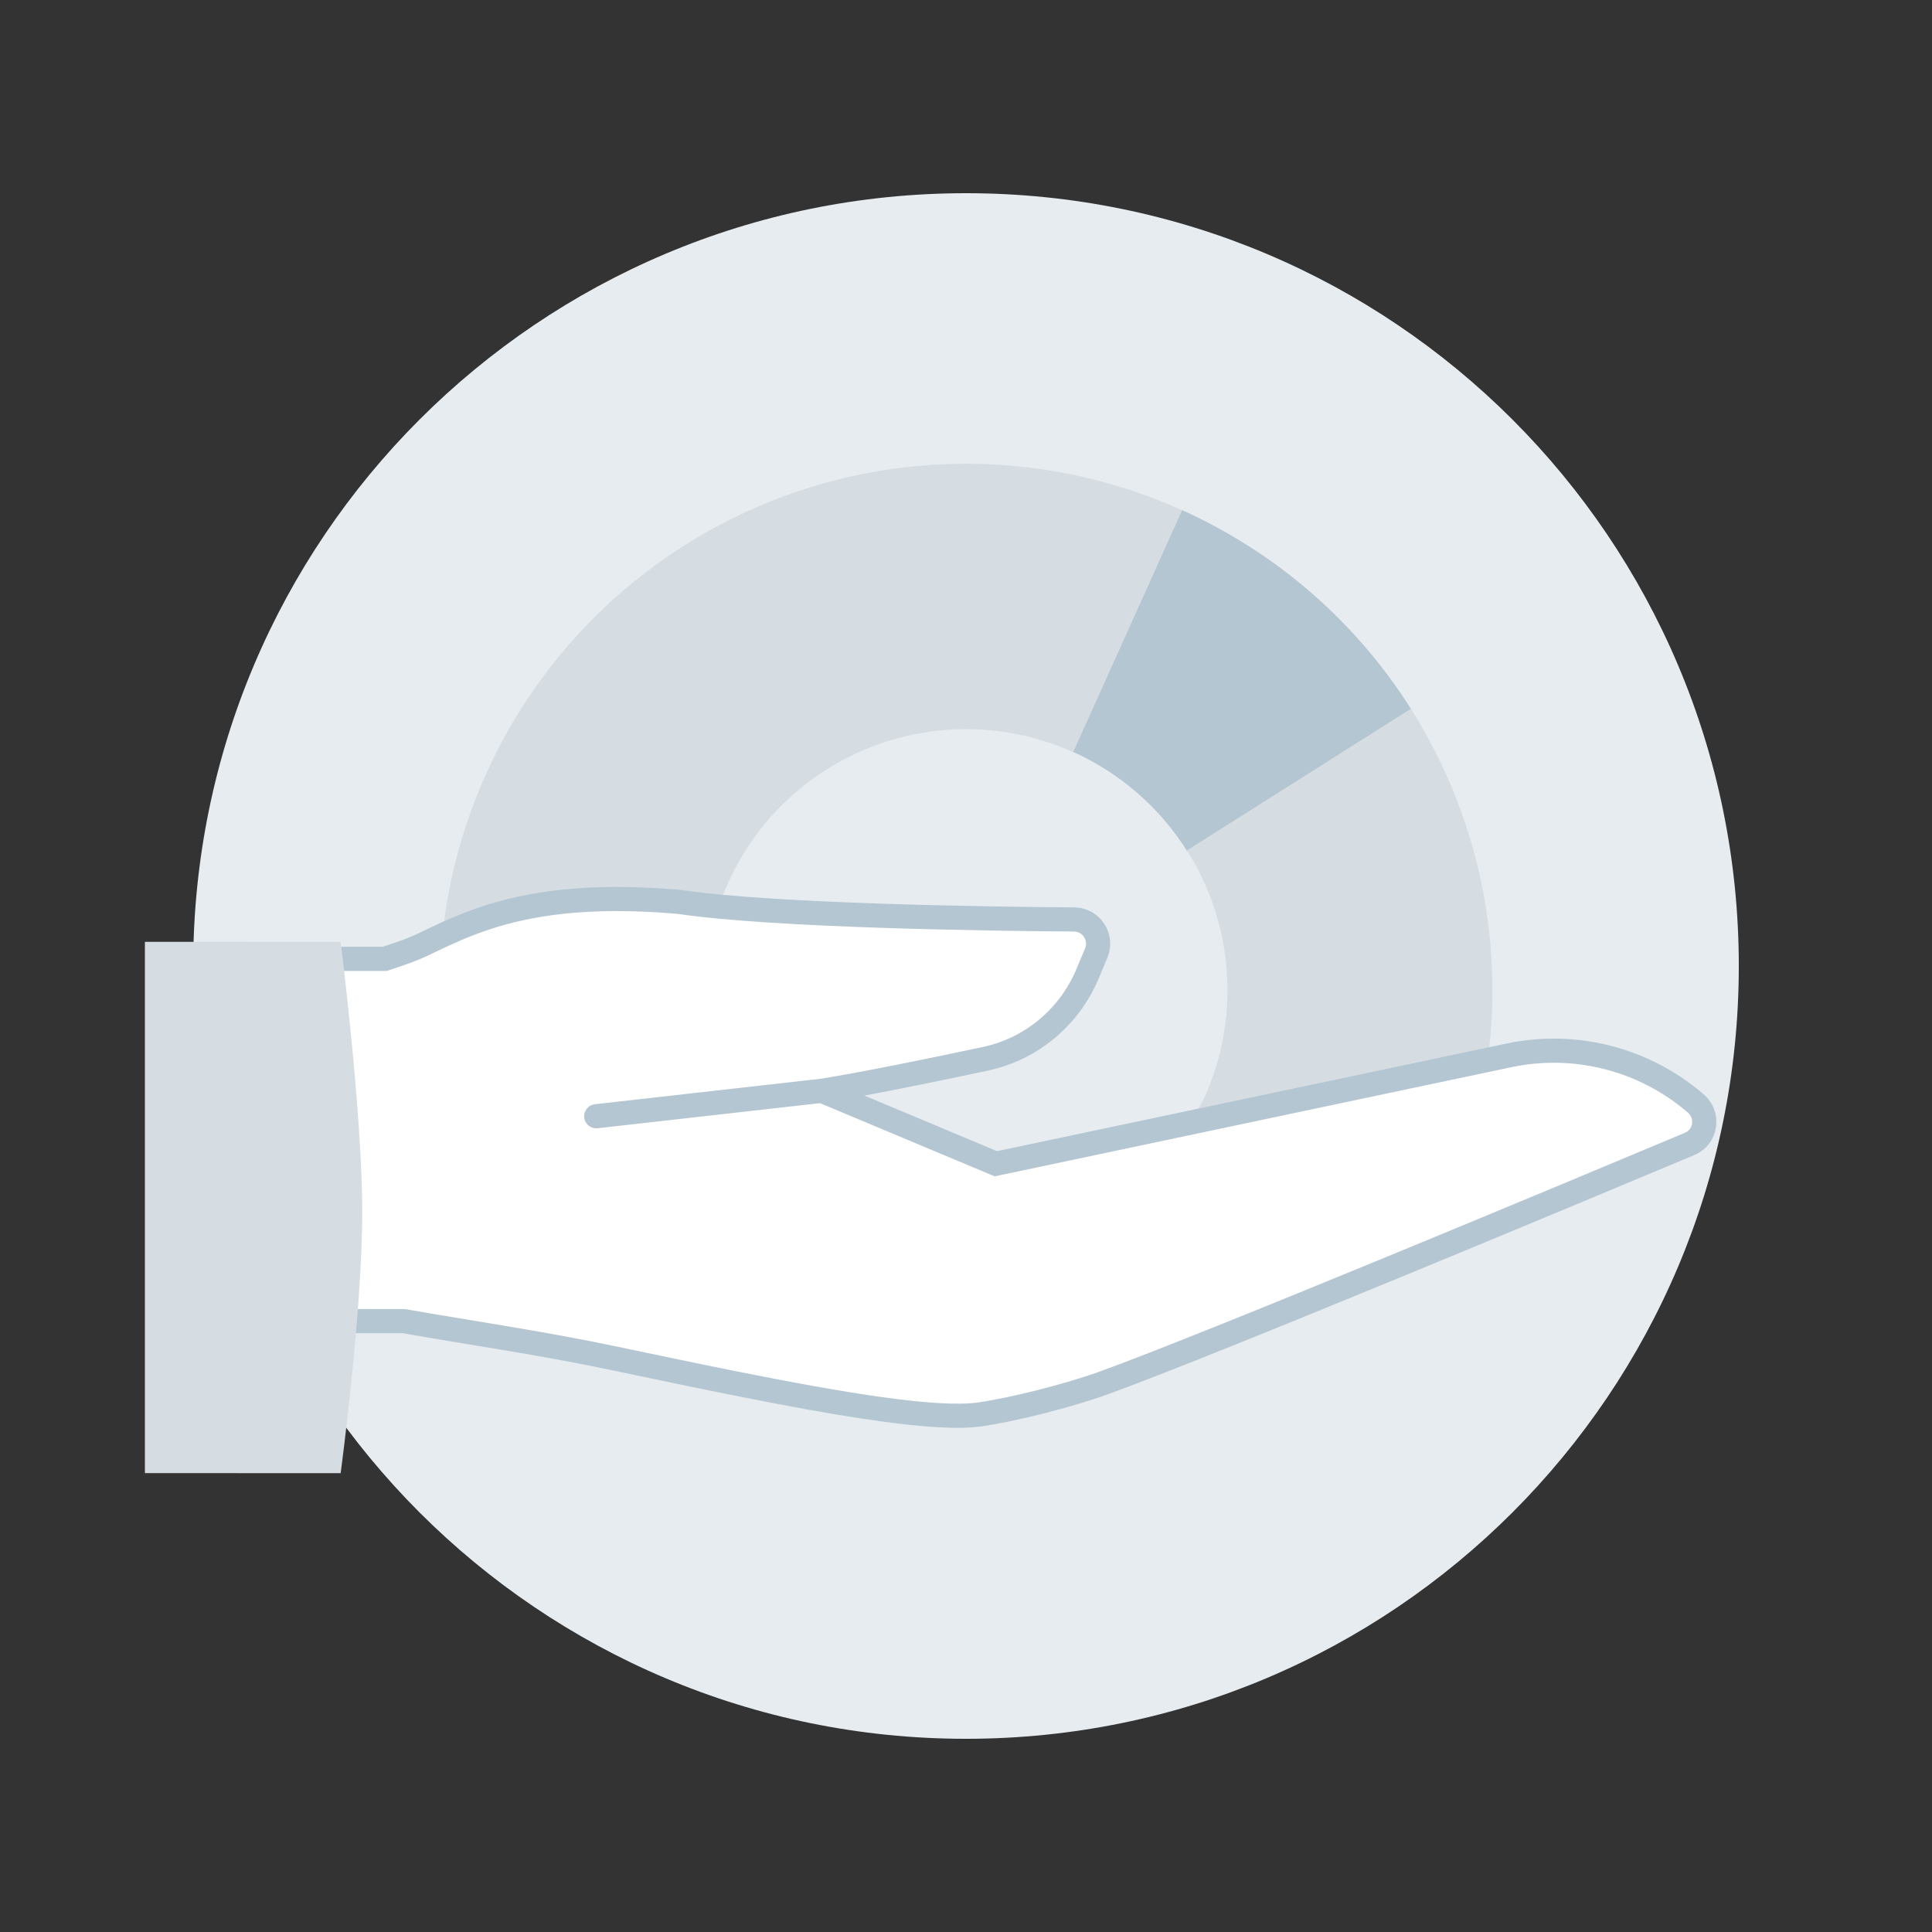 <svg width="80" height="80" viewBox="0 0 80 80" fill="none" xmlns="http://www.w3.org/2000/svg">
<rect x="0" y="0" width="80" height="80" fill="#333333" stroke="none"/>
<path d="M72 40C72 57.673 57.673 72 40 72C22.327 72 8 57.673 8 40C8 22.327 22.327 8 40 8C57.673 8 72 22.327 72 40Z" fill="#E7ECF0"/>
<path d="M49.07 21.18C45.761 19.666 42.126 19.004 38.495 19.255C34.865 19.506 31.355 20.662 28.286 22.618C25.217 24.574 22.686 27.267 20.925 30.451C19.164 33.636 18.228 37.21 18.203 40.849L29.192 40.925C29.205 39.121 29.669 37.349 30.542 35.77C31.415 34.191 32.67 32.855 34.192 31.886C35.713 30.916 37.453 30.343 39.254 30.218C41.054 30.094 42.856 30.422 44.497 31.173L49.07 21.18Z" fill="#D6DDE2"/>
<path d="M58.441 29.379C56.157 25.755 52.856 22.884 48.95 21.125L44.441 31.137C46.38 32.01 48.018 33.435 49.151 35.233L58.441 29.379Z" fill="#B4C6D2"/>
<path d="M59.873 49.953C61.354 46.666 61.996 43.064 61.743 39.468C61.489 35.873 60.348 32.396 58.422 29.35L49.15 35.213C50.107 36.726 50.674 38.453 50.8 40.239C50.926 42.025 50.607 43.815 49.871 45.447L48 49L59.873 49.953Z" fill="#D6DDE2"/>
<path fill-rule="evenodd" clip-rule="evenodd" d="M70.154 45.639C68.032 43.842 65.199 43.127 62.479 43.702L41.236 48.19L34.028 45.169C35.831 44.882 38.653 44.301 40.808 43.841C42.71 43.436 44.282 42.116 45.033 40.322L45.391 39.467C45.667 38.808 45.188 38.079 44.474 38.074C40.934 38.048 32.053 37.927 28.118 37.346C20.531 36.677 18.36 38.992 15.935 39.792L9.992 39.792L9.992 54.503L16.725 54.505C24.977 55.965 36.992 59.077 40.567 58.569C41.944 58.373 44.229 57.795 45.645 57.285C50.057 55.696 65.141 49.391 69.962 47.369C70.65 47.08 70.782 46.17 70.213 45.688L70.154 45.639Z" fill="white"/>
<path fill-rule="evenodd" clip-rule="evenodd" d="M44.478 37.573C45.55 37.581 46.265 38.674 45.853 39.659L45.495 40.514C44.681 42.457 42.977 43.889 40.913 44.33C39.349 44.663 37.427 45.062 35.795 45.366L41.286 47.667L62.376 43.212C65.247 42.605 68.238 43.36 70.478 45.256L70.536 45.306C71.385 46.024 71.195 47.393 70.156 47.829C65.343 49.848 50.242 56.16 45.815 57.755C44.37 58.275 42.051 58.862 40.637 59.063C39.666 59.201 38.182 59.091 36.426 58.848C34.652 58.603 32.546 58.213 30.302 57.764C28.659 57.436 26.945 57.075 25.229 56.715C22.26 56.091 19.288 55.668 16.681 55.205L8.992 55.204L8.992 39.204L15.853 39.204C16.343 39.035 16.828 38.889 17.395 38.615C17.455 38.586 17.516 38.557 17.578 38.527C18.245 38.206 19.005 37.851 19.934 37.543C21.801 36.923 24.31 36.508 28.163 36.847L28.177 36.849L28.192 36.851C32.083 37.425 40.924 37.547 44.478 37.573ZM33.961 44.672C35.75 44.387 38.552 43.81 40.704 43.352C42.443 42.98 43.883 41.773 44.572 40.128L44.93 39.273C45.069 38.94 44.827 38.575 44.471 38.573C40.95 38.548 32.045 38.427 28.06 37.842C24.334 37.515 21.968 37.922 20.248 38.492C19.383 38.779 18.671 39.111 18.012 39.428C17.948 39.458 17.885 39.489 17.822 39.519C17.239 39.801 16.674 39.987 16.092 40.179L16.015 40.204L9.992 40.204L9.992 54.204L16.769 54.205L16.813 54.213C19.443 54.678 22.463 55.112 25.462 55.742C27.173 56.101 28.877 56.459 30.498 56.784C32.737 57.232 34.82 57.616 36.563 57.857C38.322 58.1 39.68 58.189 40.497 58.073C41.837 57.882 44.09 57.313 45.477 56.814C49.872 55.231 64.939 48.932 69.769 46.907C70.106 46.766 70.18 46.315 69.89 46.069L69.831 46.019C67.827 44.323 65.152 43.648 62.583 44.19L41.187 48.71L33.955 45.679L24.744 46.718C24.47 46.749 24.222 46.552 24.191 46.277C24.16 46.003 24.358 45.755 24.632 45.724L33.961 44.672Z" fill="#B4C6D2"/>
<path d="M6 39L14.106 39.001C14.106 39.001 15 46.066 15 50.202C15 54.338 14.106 61 14.106 61L6 60.999L6 39Z" fill="#D6DDE2"/>
</svg>
